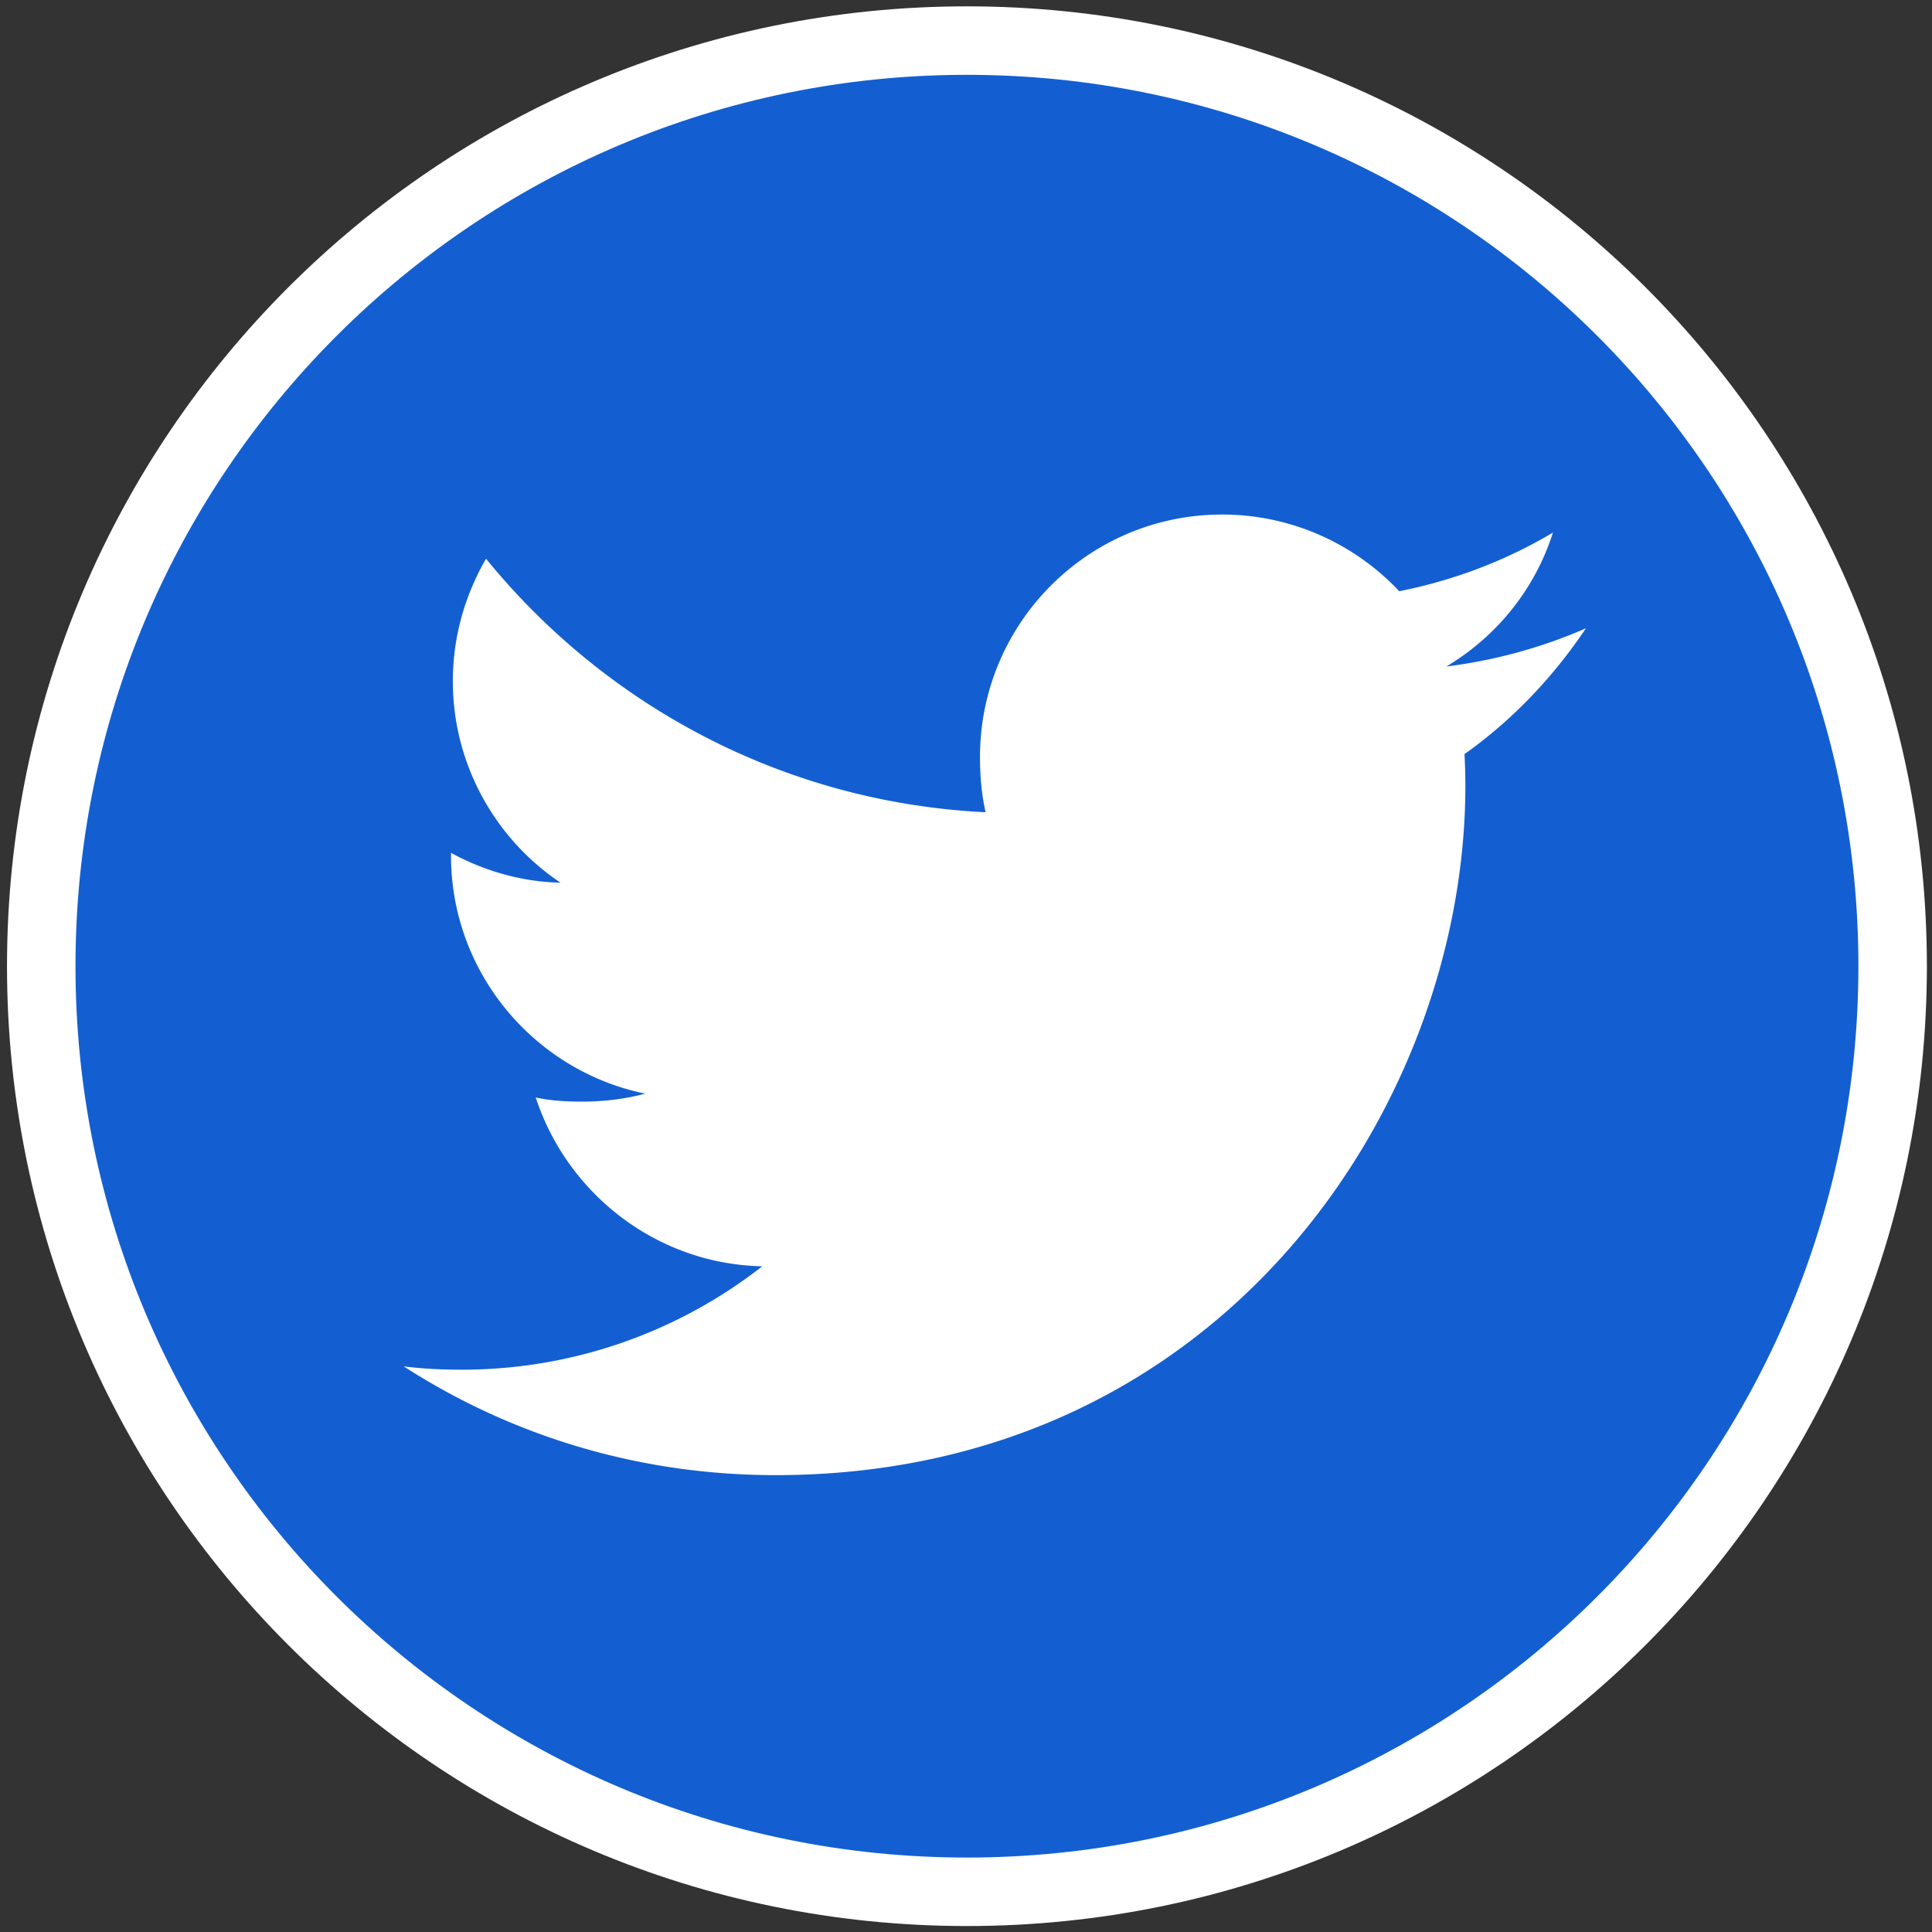 <svg width="268" height="268" viewBox="0 0 268 268" fill="none" xmlns="http://www.w3.org/2000/svg"><rect x="0" y="0" width="268" height="268" fill="#333333" stroke="none"/><path d="M134.131 257.673c68.295 0 123.66-55.358 123.66-123.647 0-68.288-55.365-123.647-123.66-123.647-68.296 0-123.66 55.359-123.66 123.647 0 68.289 55.364 123.647 123.66 123.647z" fill="#F9F9F9"/><path d="M134.131 257.673c68.295 0 123.66-55.358 123.66-123.647 0-68.288-55.365-123.647-123.66-123.647-68.296 0-123.66 55.359-123.66 123.647 0 68.289 55.364 123.647 123.66 123.647z" stroke="#fff" stroke-width="19" stroke-miterlimit="10" stroke-linecap="round" stroke-linejoin="round"/><path d="M134.131 257.673c68.295 0 123.66-55.358 123.66-123.647 0-68.288-55.365-123.647-123.66-123.647-68.296 0-123.66 55.359-123.66 123.647 0 68.289 55.364 123.647 123.66 123.647z" fill="#135FD1"/><g clip-path="url(#clip0)"><path d="M220 87.15c-6.099 2.675-12.597 4.448-19.373 5.31 6.97-4.162 12.29-10.702 14.791-18.584-6.498 3.874-13.673 6.611-21.32 8.138-6.17-6.57-14.965-10.639-24.559-10.639-18.614 0-33.599 15.109-33.599 33.63 0 2.665.225 5.228.779 7.667-27.952-1.363-52.685-14.76-69.3-35.168-2.901 5.033-4.603 10.794-4.603 16.995 0 11.644 5.996 21.966 14.934 27.941-5.401-.102-10.7-1.67-15.19-4.14v.368c0 16.339 11.654 29.91 26.937 33.036-2.737.748-5.72 1.107-8.815 1.107-2.153 0-4.326-.123-6.365-.574 4.356 13.315 16.718 23.104 31.416 23.421a67.552 67.552 0 01-41.687 14.34c-2.757 0-5.402-.123-8.046-.461 14.893 9.604 32.544 15.088 51.578 15.088 61.869 0 95.694-51.25 95.694-95.674a85.43 85.43 0 00-.123-4.345c6.673-4.736 12.279-10.65 16.851-17.456z" fill="#fff"/></g><defs><clipPath id="clip0"><path fill="#fff" transform="translate(56 56)" d="M0 0h164v164H0z"/></clipPath></defs></svg>